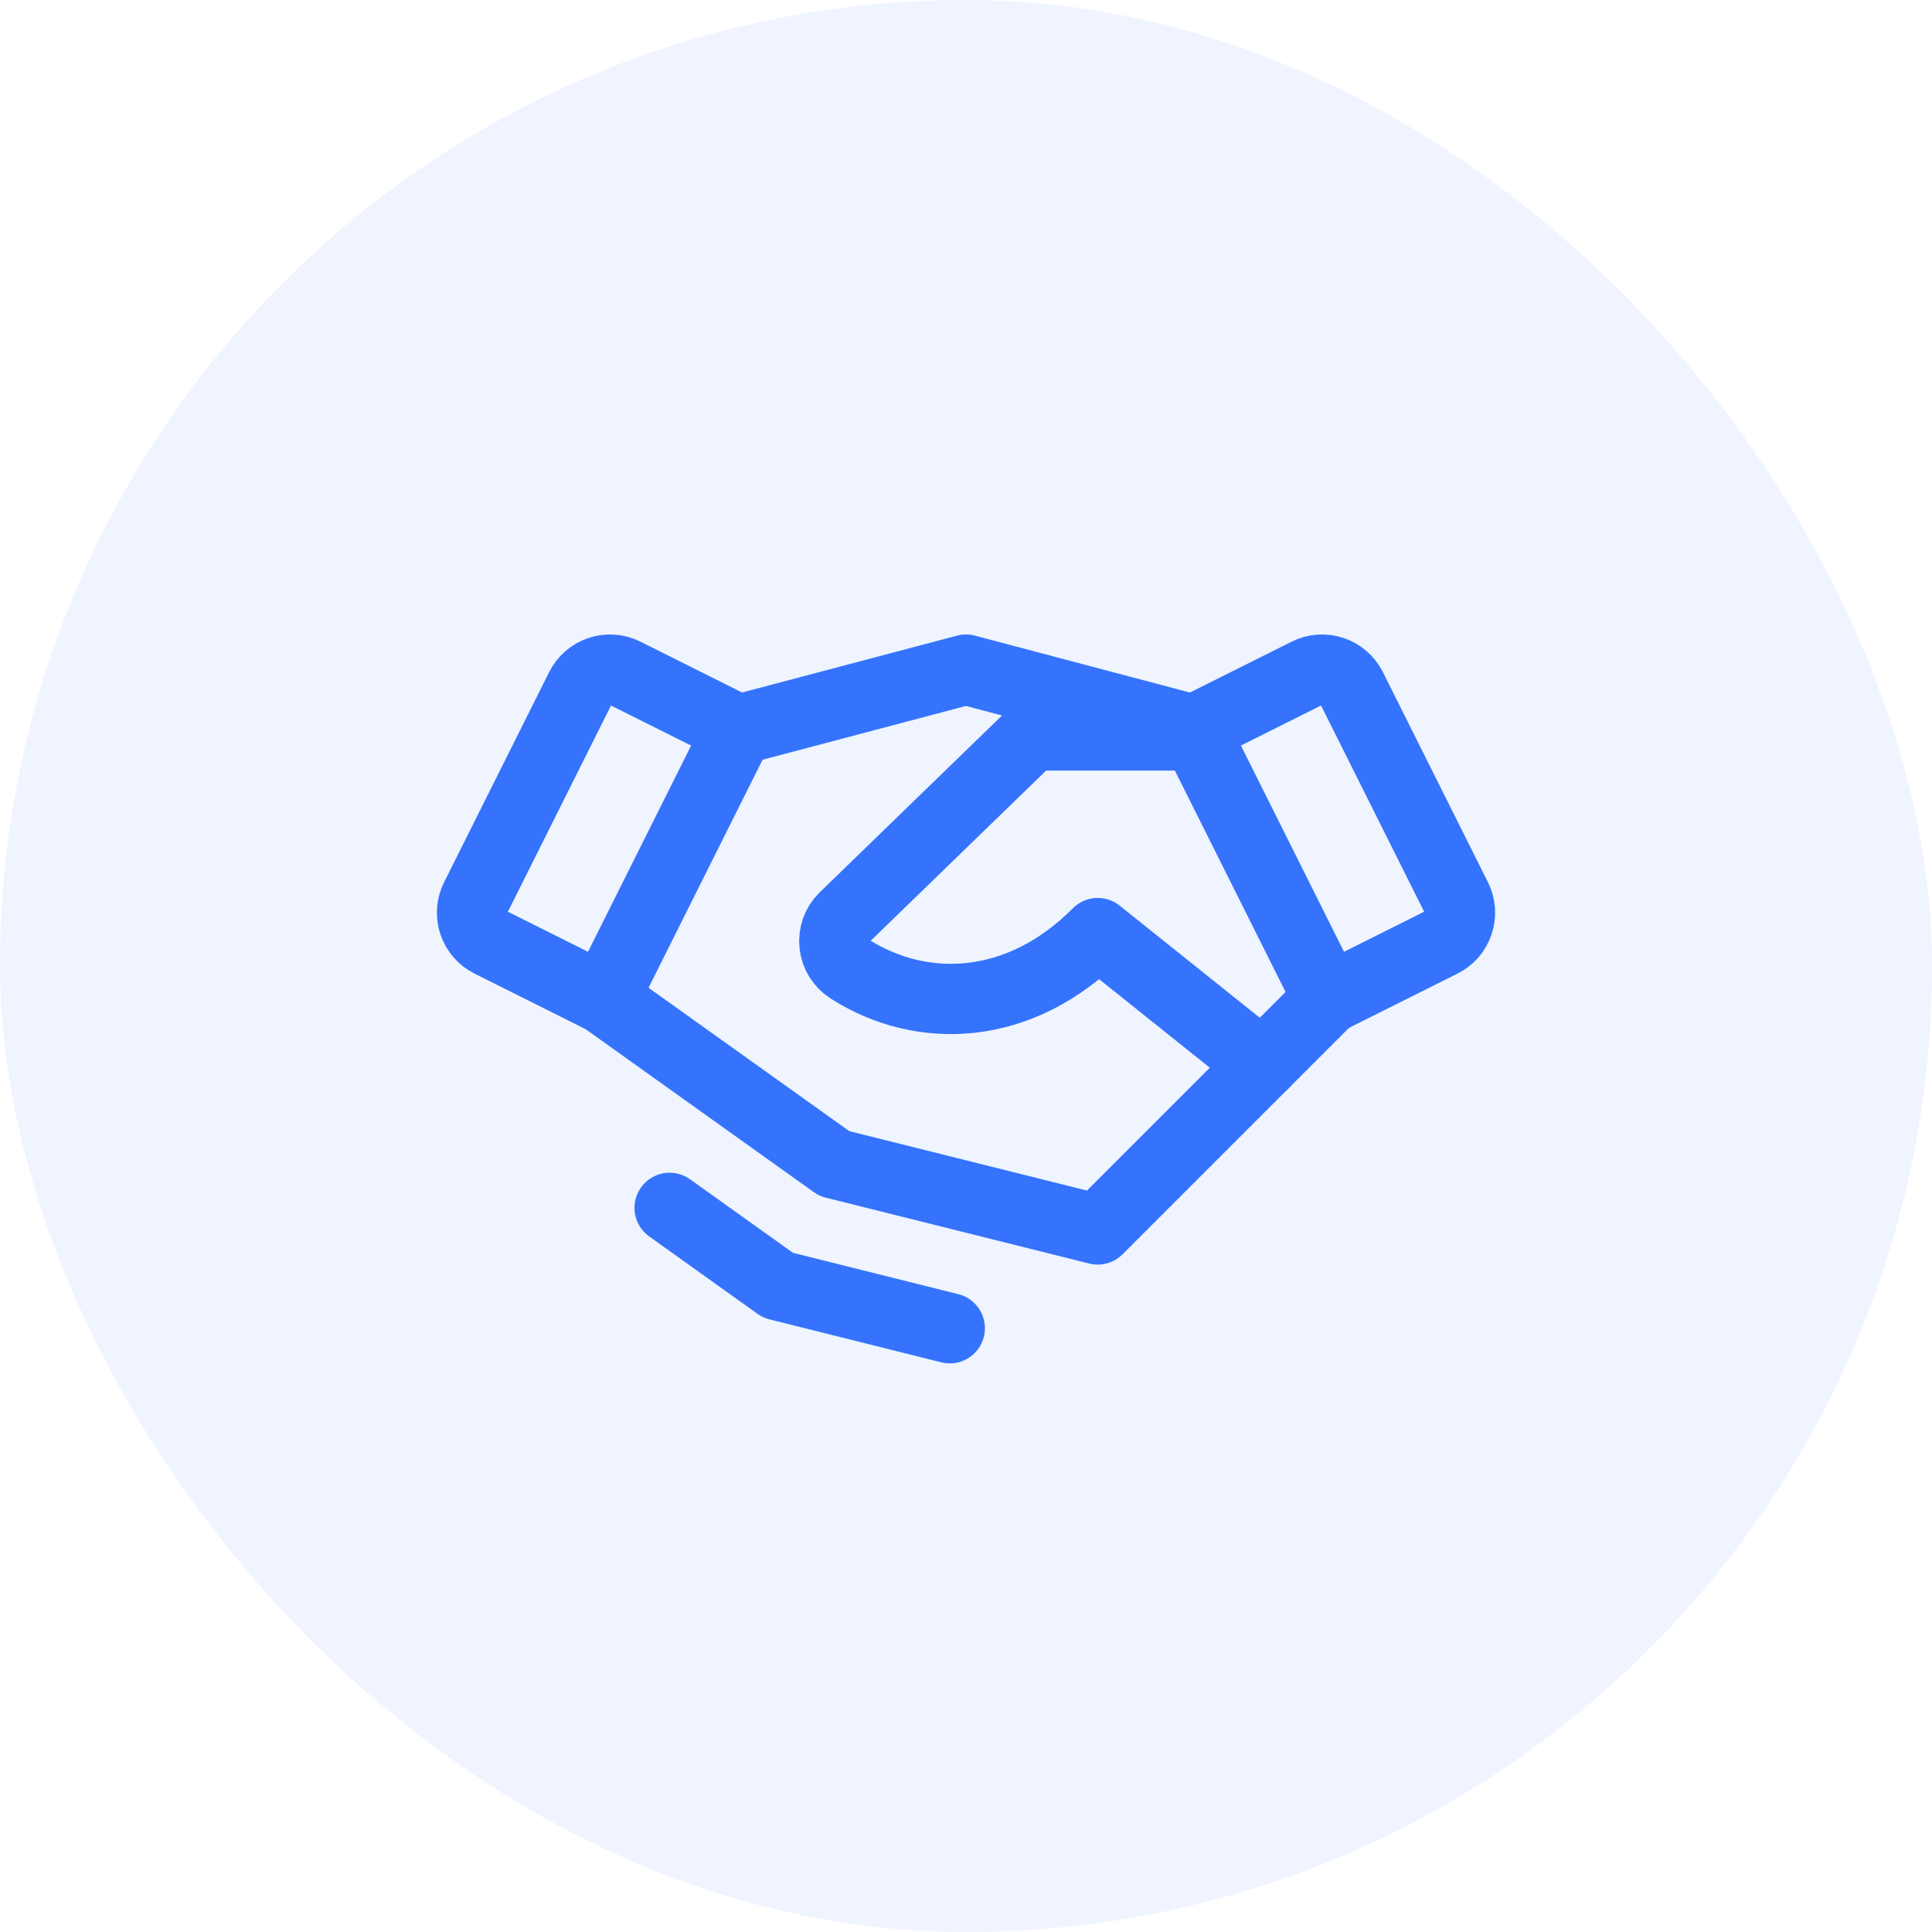<svg width="44" height="44" viewBox="0 0 44 44" fill="none" xmlns="http://www.w3.org/2000/svg">
<rect width="44" height="44" rx="22" fill="#3573FC" fill-opacity="0.08"/>
<path d="M28.75 24.25L25 28L19 26.5L13.75 22.75" stroke="#3573FC" stroke-width="1.6" stroke-linecap="round" stroke-linejoin="round"/>
<path d="M16.812 16.622L21.999 15.25L27.185 16.622" stroke="#3573FC" stroke-width="1.6" stroke-linecap="round" stroke-linejoin="round"/>
<path d="M13.222 15.664L10.829 20.451C10.74 20.629 10.726 20.835 10.788 21.023C10.851 21.212 10.986 21.368 11.164 21.457L13.749 22.75L16.813 16.622L14.229 15.33C14.14 15.285 14.045 15.259 13.946 15.252C13.848 15.245 13.749 15.257 13.656 15.288C13.562 15.319 13.476 15.369 13.401 15.433C13.327 15.498 13.266 15.576 13.222 15.664Z" stroke="#3573FC" stroke-width="1.6" stroke-linecap="round" stroke-linejoin="round"/>
<path d="M30.251 22.75L32.837 21.457C33.015 21.368 33.15 21.212 33.212 21.023C33.275 20.835 33.261 20.629 33.172 20.451L30.779 15.664C30.735 15.576 30.674 15.498 30.599 15.433C30.525 15.369 30.439 15.319 30.345 15.288C30.252 15.257 30.153 15.245 30.055 15.252C29.956 15.259 29.86 15.285 29.772 15.33L27.188 16.622L30.251 22.75Z" stroke="#3573FC" stroke-width="1.6" stroke-linecap="round" stroke-linejoin="round"/>
<path d="M27.25 16.75H23.5L19.22 20.902C19.14 20.982 19.08 21.078 19.042 21.184C19.005 21.291 18.992 21.404 19.005 21.515C19.017 21.627 19.054 21.735 19.114 21.83C19.174 21.926 19.254 22.006 19.349 22.067C20.991 23.116 23.219 23.043 25 21.25L28.75 24.25L30.25 22.75" stroke="#3573FC" stroke-width="1.6" stroke-linecap="round" stroke-linejoin="round"/>
<path d="M21.631 30.25L17.719 29.272L15.25 27.508" stroke="#3573FC" stroke-width="1.6" stroke-linecap="round" stroke-linejoin="round"/>
</svg>
